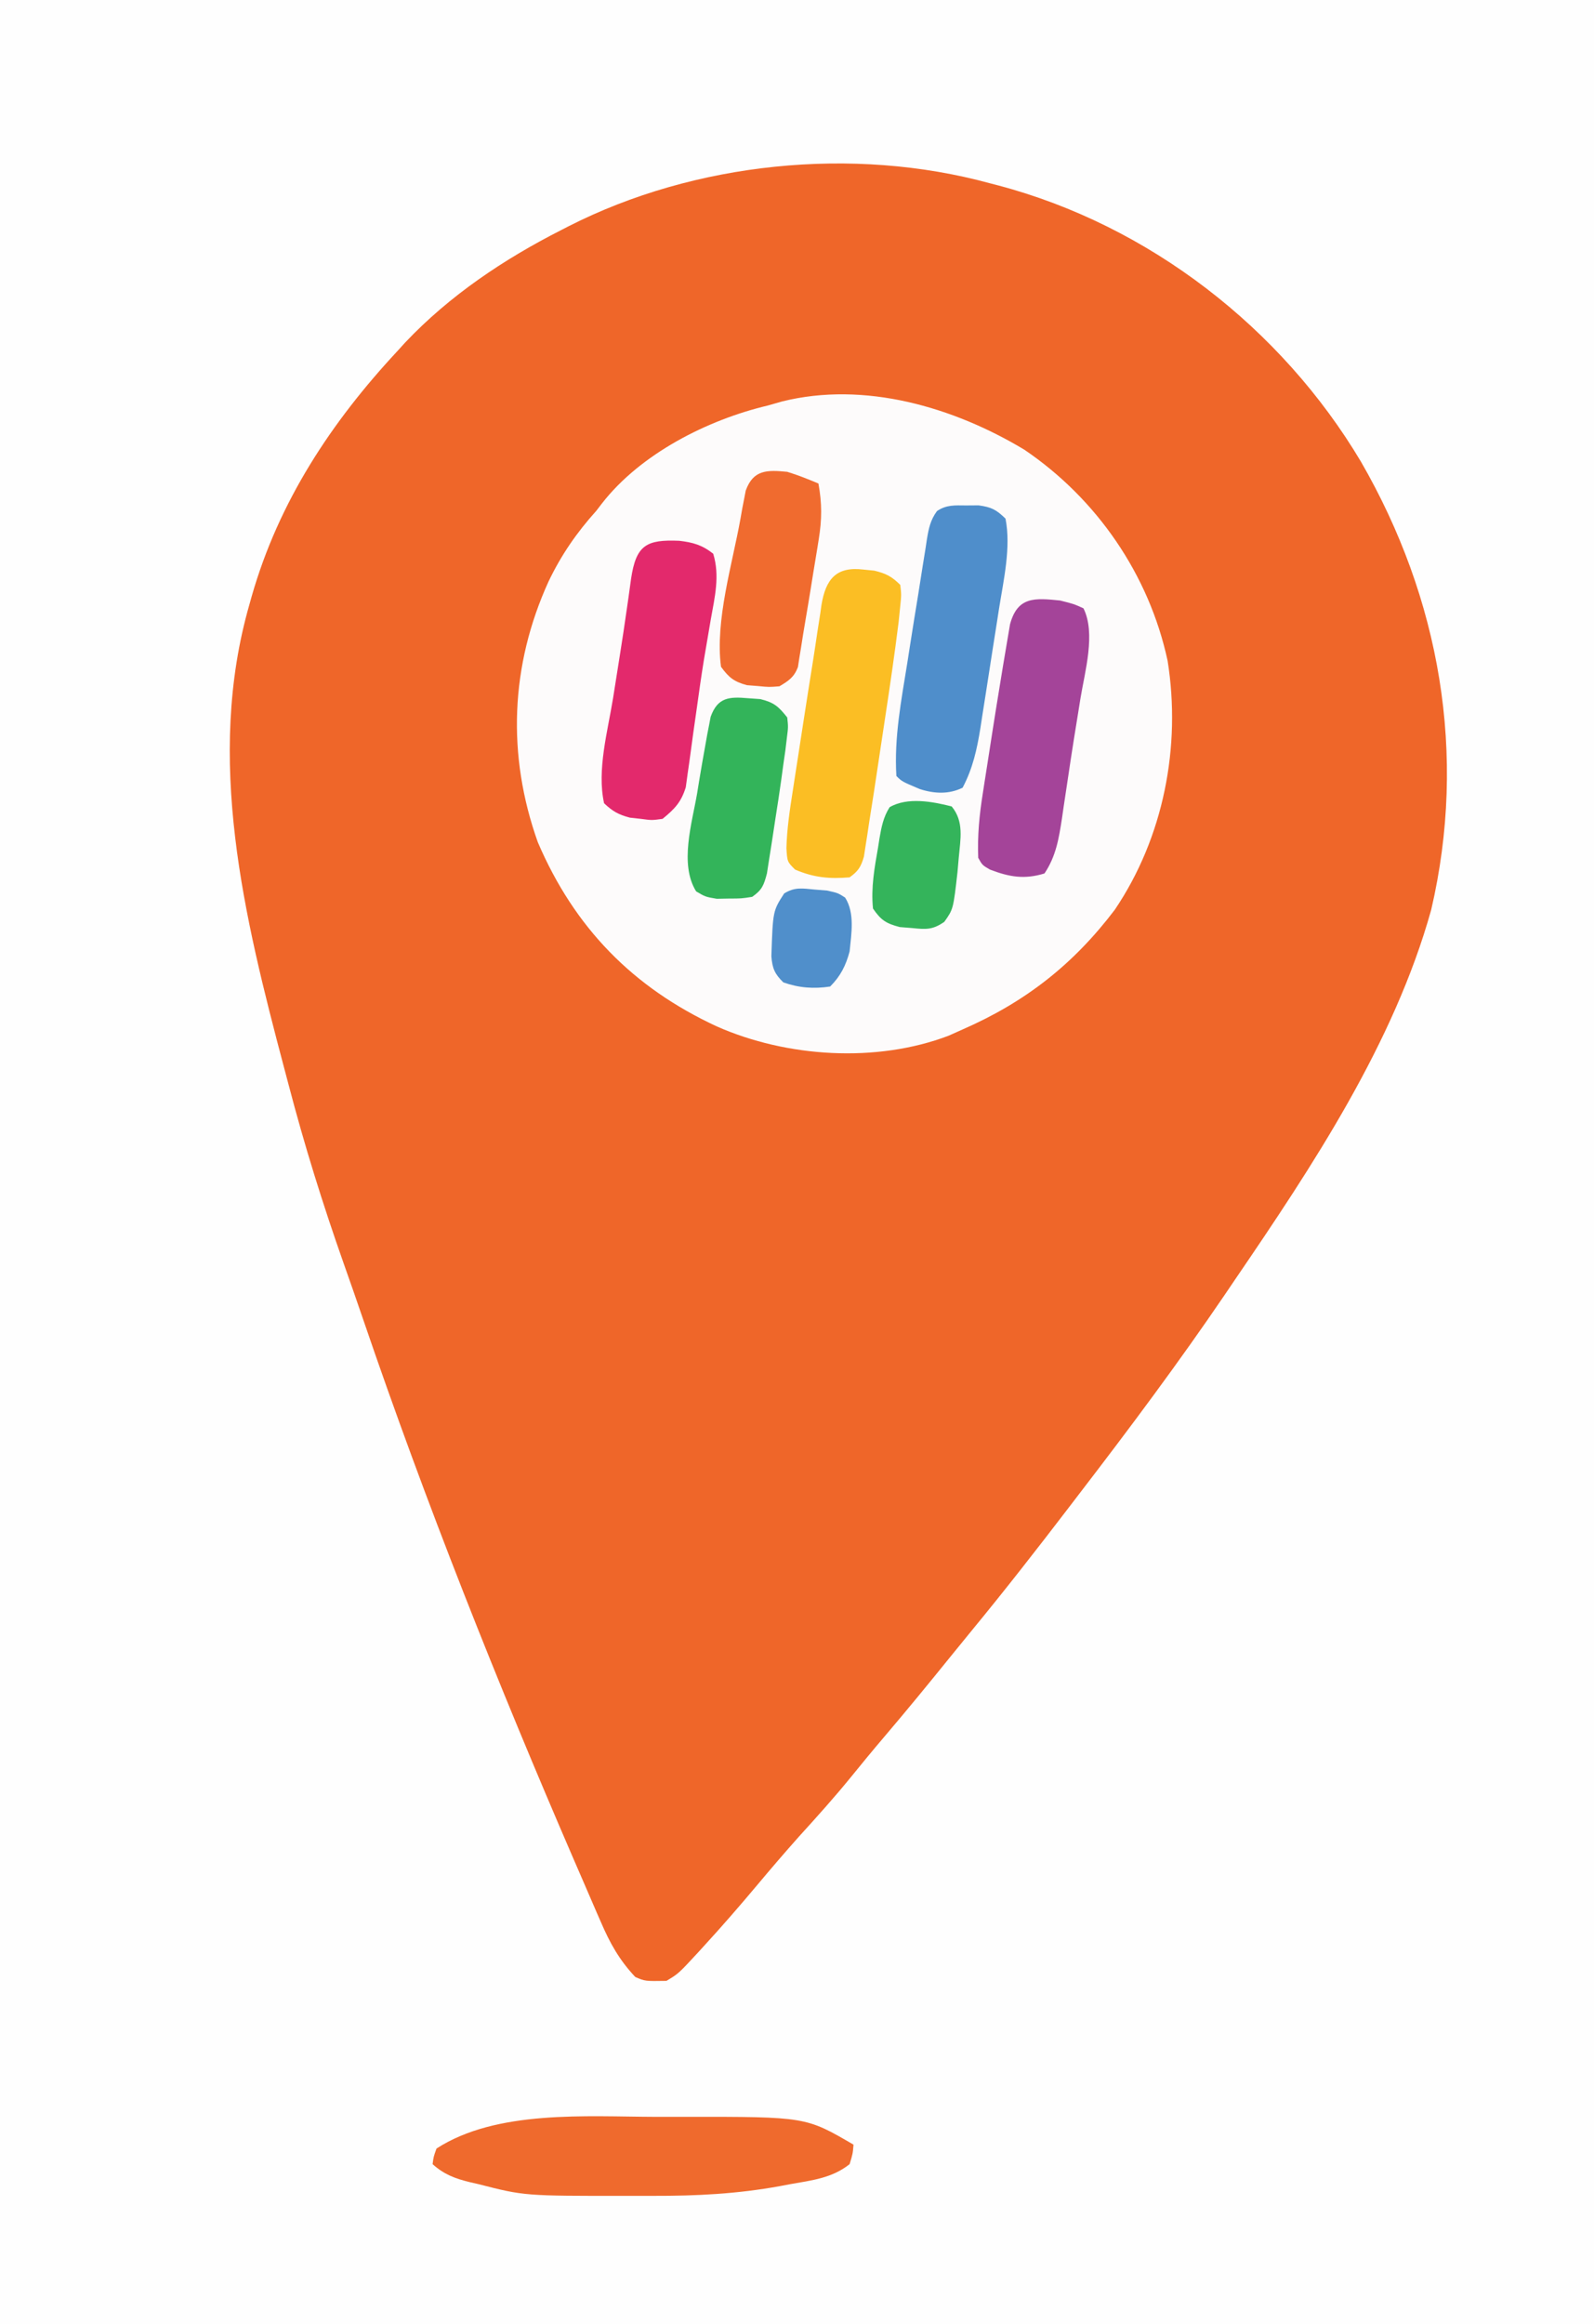 <?xml version="1.0" encoding="UTF-8"?>
<svg version="1.1" xmlns="http://www.w3.org/2000/svg" width="409" height="596">
<rect width="100%" height="100%" fill="#333333" stroke="none"/>
<path d="M0 0 C134.97 0 269.94 0 409 0 C409 196.68 409 393.36 409 596 C274.03 596 139.06 596 0 596 C0 399.32 0 202.64 0 0 Z " fill="#FEFEFE" transform="translate(0,0)"/>
<path d="M0 0 C0.7 0.182 1.4 0.364 2.121 0.551 C40.8 10.779 74.775 37.108 95.188 71.375 C115.495 106.527 122.512 146.502 113.227 186.316 C103.71 220.497 82.789 252.006 63 281 C62.088 282.345 61.177 283.69 60.266 285.035 C48.418 302.456 35.832 319.295 23 336 C22.049 337.242 21.099 338.484 20.148 339.727 C12.065 350.283 3.89 360.767 -4.562 371.031 C-6.404 373.275 -8.237 375.524 -10.062 377.781 C-15.675 384.72 -21.323 391.619 -27.112 398.411 C-29.997 401.799 -32.825 405.229 -35.625 408.688 C-39.911 413.954 -44.434 418.977 -49 424 C-52.672 428.118 -56.257 432.302 -59.799 436.532 C-64.241 441.828 -68.765 447.031 -73.438 452.125 C-73.933 452.669 -74.429 453.213 -74.94 453.774 C-79.922 459.157 -79.922 459.157 -83 461 C-88.494 461.087 -88.494 461.087 -91 460 C-95.103 455.629 -97.52 451.299 -99.863 445.816 C-100.212 445.022 -100.561 444.227 -100.92 443.409 C-102.061 440.798 -103.188 438.181 -104.312 435.562 C-105.116 433.71 -105.919 431.858 -106.723 430.006 C-126.377 384.578 -144.71 338.527 -160.71 291.681 C-162.39 286.763 -164.101 281.856 -165.836 276.957 C-171.192 261.783 -175.932 246.568 -180 231 C-180.363 229.631 -180.727 228.262 -181.09 226.894 C-191.366 188.123 -201.373 147.558 -190 108 C-189.802 107.296 -189.605 106.591 -189.401 105.865 C-182.468 81.653 -169.033 61.283 -152 43 C-151.022 41.923 -151.022 41.923 -150.023 40.824 C-138.618 28.78 -124.722 19.476 -110 12 C-109.061 11.517 -109.061 11.517 -108.103 11.024 C-75.745 -5.432 -35.091 -9.584 0 0 Z " fill="#EF6629" transform="translate(254,47)"/>
<path d="M0 0 C18.613 12.595 32.024 32.064 36.78 54.137 C40.297 76.159 35.742 99.475 23.227 118 C12.571 132.044 0.273 141.659 -15.812 148.688 C-17.001 149.22 -18.19 149.752 -19.414 150.301 C-37.944 157.344 -60.937 155.848 -78.875 147.922 C-100.456 137.932 -115.427 122.578 -124.812 100.688 C-132.797 78.327 -131.86 55.314 -122.062 33.812 C-118.801 27.008 -114.869 21.309 -109.812 15.688 C-109.346 15.08 -108.879 14.473 -108.398 13.848 C-98.499 1.082 -81.328 -7.635 -65.812 -11.312 C-63.987 -11.833 -63.987 -11.833 -62.125 -12.363 C-40.945 -17.624 -18.156 -10.909 0 0 Z " fill="#FDFBFB" transform="translate(262.812,115.312)"/>
<path d="M0 0 C2.571 0.005 5.142 0 7.712 -0.006 C38.55 -0.022 38.55 -0.022 50.81 7.13 C50.623 9.443 50.623 9.443 49.81 12.13 C45.351 15.706 40.096 16.291 34.623 17.255 C33.727 17.424 32.832 17.593 31.91 17.767 C21.047 19.759 10.432 20.292 -0.592 20.261 C-2.79 20.255 -4.988 20.261 -7.186 20.267 C-33.627 20.284 -33.627 20.284 -45.44 17.255 C-46.145 17.094 -46.85 16.933 -47.577 16.767 C-51.395 15.836 -54.255 14.778 -57.19 12.13 C-56.952 10.259 -56.952 10.259 -56.19 8.13 C-40.744 -1.864 -17.682 -0.044 0 0 Z " fill="#EF6A2D" transform="translate(168.19,542.87)"/>
<path d="M0 0 C1.408 0.141 1.408 0.141 2.844 0.285 C5.864 1.027 7.294 1.75 9.5 3.938 C9.793 6.46 9.793 6.46 9.465 9.645 C9.337 10.898 9.209 12.152 9.078 13.444 C8.035 21.805 6.814 30.141 5.544 38.47 C5.062 41.628 4.588 44.788 4.115 47.947 C3.808 49.99 3.5 52.032 3.191 54.074 C2.982 55.465 2.982 55.465 2.768 56.884 C2.358 59.571 1.929 62.254 1.5 64.938 C1.353 65.933 1.206 66.928 1.055 67.954 C0.899 68.936 0.743 69.917 0.582 70.929 C0.446 71.817 0.311 72.705 0.171 73.62 C-0.594 76.262 -1.279 77.333 -3.5 78.938 C-8.695 79.363 -12.646 79.018 -17.5 76.938 C-19.5 74.938 -19.5 74.938 -19.714 71.453 C-19.585 66.472 -18.849 61.607 -18.074 56.691 C-17.926 55.722 -17.778 54.753 -17.625 53.754 C-17.311 51.707 -16.994 49.661 -16.674 47.615 C-16.194 44.541 -15.722 41.467 -15.252 38.393 C-14.498 33.484 -13.721 28.579 -12.933 23.676 C-12.519 21.058 -12.128 18.438 -11.741 15.816 C-11.501 14.282 -11.261 12.748 -11.02 11.215 C-10.924 10.528 -10.829 9.842 -10.731 9.134 C-9.633 2.425 -6.915 -0.826 0 0 Z " fill="#FBBE24" transform="translate(221.5,146.062)"/>
<path d="M0 0 C3.565 0.412 5.904 1.079 8.738 3.316 C10.492 9.014 9.126 14.468 8.113 20.191 C7.733 22.412 7.354 24.634 6.977 26.855 C6.672 28.643 6.672 28.643 6.362 30.466 C5.692 34.605 5.104 38.749 4.531 42.902 C4.223 45.077 3.912 47.251 3.601 49.424 C3.402 50.845 3.21 52.266 3.025 53.688 C2.762 55.697 2.471 57.702 2.18 59.707 C2.022 60.862 1.864 62.018 1.701 63.208 C0.509 67.058 -1.167 68.787 -4.262 71.316 C-7.016 71.691 -7.016 71.691 -9.824 71.316 C-10.754 71.213 -11.683 71.11 -12.641 71.004 C-15.583 70.232 -17.052 69.395 -19.262 67.316 C-21.145 58.791 -18.326 48.839 -16.949 40.316 C-16.717 38.848 -16.485 37.379 -16.254 35.909 C-15.911 33.727 -15.566 31.545 -15.217 29.364 C-14.564 25.273 -13.945 21.18 -13.367 17.078 C-13.241 16.201 -13.114 15.324 -12.984 14.42 C-12.76 12.864 -12.545 11.307 -12.339 9.748 C-11.047 1.047 -8.349 -0.343 0 0 Z " fill="#E3296C" transform="translate(174.262,138.684)"/>
<path d="M0 0 C1.04 -0.008 2.081 -0.015 3.152 -0.023 C6.469 0.431 7.68 1.065 10.062 3.375 C11.509 10.723 9.585 19.054 8.418 26.359 C8.248 27.459 8.077 28.559 7.901 29.692 C7.542 31.999 7.177 34.305 6.809 36.61 C6.25 40.127 5.709 43.647 5.17 47.168 C4.816 49.419 4.461 51.671 4.105 53.922 C3.946 54.967 3.786 56.012 3.622 57.088 C2.726 62.604 1.674 67.409 -0.938 72.375 C-4.434 74.123 -8.224 73.926 -11.918 72.738 C-16.519 70.794 -16.519 70.794 -17.938 69.375 C-18.543 59.541 -16.677 49.987 -15.125 40.312 C-14.861 38.623 -14.597 36.934 -14.334 35.244 C-13.685 31.099 -13.015 26.957 -12.334 22.817 C-11.935 20.361 -11.554 17.904 -11.174 15.446 C-10.925 13.903 -10.676 12.359 -10.426 10.816 C-10.267 9.753 -10.267 9.753 -10.106 8.669 C-9.639 5.873 -9.208 3.745 -7.518 1.435 C-5.06 -0.213 -2.918 -0.022 0 0 Z " fill="#4F8ECB" transform="translate(247.938,129.625)"/>
<path d="M0 0 C3.5 0.875 3.5 0.875 6 2 C9.203 8.407 6.36 18.248 5.25 25 C5.07 26.121 4.891 27.241 4.705 28.396 C4.329 30.743 3.95 33.089 3.569 35.436 C3.005 38.969 2.473 42.507 1.949 46.047 C1.612 48.281 1.275 50.516 0.938 52.75 C0.788 53.79 0.638 54.831 0.483 55.902 C-0.31 61.047 -1.042 65.588 -4 70 C-9.145 71.583 -13.031 70.911 -18 69 C-19.938 67.875 -19.938 67.875 -21 66 C-21.228 60.271 -20.697 54.899 -19.793 49.25 C-19.667 48.434 -19.541 47.617 -19.411 46.776 C-19.144 45.055 -18.874 43.333 -18.601 41.613 C-18.193 39.036 -17.794 36.458 -17.396 33.879 C-16.751 29.716 -16.083 25.558 -15.396 21.401 C-15.133 19.806 -14.873 18.21 -14.615 16.614 C-14.253 14.386 -13.873 12.162 -13.488 9.938 C-13.273 8.668 -13.059 7.398 -12.837 6.09 C-10.899 -1.065 -6.482 -0.651 0 0 Z " fill="#A44499" transform="translate(272,154)"/>
<path d="M0 0 C2.766 0.841 5.328 1.875 8 3 C8.933 8.086 8.904 12.237 8.074 17.332 C7.967 18.009 7.859 18.685 7.748 19.382 C7.404 21.528 7.046 23.67 6.688 25.812 C6.458 27.237 6.23 28.663 6.002 30.088 C5.561 32.828 5.106 35.565 4.634 38.299 C4.244 40.574 3.871 42.852 3.526 45.134 C3.306 46.466 3.306 46.466 3.082 47.824 C2.91 48.945 2.91 48.945 2.734 50.089 C1.735 52.692 0.363 53.59 -2 55 C-4.656 55.215 -4.656 55.215 -7.5 54.938 C-8.438 54.864 -9.377 54.791 -10.344 54.715 C-13.664 53.821 -14.977 52.768 -17 50 C-18.566 38.193 -14.078 23.626 -12 12 C-11.845 11.122 -11.69 10.243 -11.531 9.338 C-11.297 8.142 -11.297 8.142 -11.059 6.922 C-10.926 6.232 -10.794 5.542 -10.658 4.831 C-8.727 -0.543 -5.213 -0.513 0 0 Z " fill="#F06B2F" transform="translate(202,121)"/>
<path d="M0 0 C1.56 0.11 1.56 0.11 3.152 0.223 C6.676 1.088 7.824 2.116 10.062 4.938 C10.318 7.388 10.318 7.388 9.961 10.184 C9.833 11.244 9.705 12.305 9.573 13.398 C9.32 15.15 9.32 15.15 9.062 16.938 C8.891 18.202 8.72 19.467 8.544 20.77 C8.073 24.161 7.555 27.542 7.016 30.923 C6.683 33.027 6.369 35.133 6.055 37.24 C5.842 38.589 5.629 39.937 5.414 41.285 C5.133 43.095 5.133 43.095 4.846 44.942 C4.056 47.963 3.591 49.169 1.062 50.938 C-1.715 51.371 -1.715 51.371 -4.875 51.375 C-5.915 51.394 -6.956 51.414 -8.027 51.434 C-10.938 50.938 -10.938 50.938 -13.316 49.535 C-17.671 42.557 -14.361 32.002 -13.062 24.375 C-12.888 23.303 -12.714 22.231 -12.535 21.127 C-12.028 18.059 -11.492 14.998 -10.938 11.938 C-10.781 11.055 -10.625 10.172 -10.464 9.262 C-10.23 8.067 -10.23 8.067 -9.992 6.848 C-9.861 6.159 -9.729 5.471 -9.593 4.762 C-7.801 -0.225 -4.879 -0.428 0 0 Z " fill="#33B45A" transform="translate(191.938,179.062)"/>
<path d="M0 0 C3.221 3.887 2.246 8.372 1.812 13.188 C1.706 14.407 1.599 15.626 1.488 16.883 C0.412 26.339 0.412 26.339 -1.891 29.598 C-4.906 31.685 -6.571 31.549 -10.188 31.188 C-11.219 31.105 -12.25 31.023 -13.312 30.938 C-16.825 30.021 -18.136 29.186 -20.188 26.188 C-20.739 20.864 -19.794 15.678 -18.875 10.438 C-18.757 9.683 -18.639 8.929 -18.518 8.152 C-18.012 5.232 -17.524 2.716 -15.918 0.195 C-11.349 -2.465 -4.891 -1.247 0 0 Z " fill="#34B45B" transform="translate(244.188,206.812)"/>
<path d="M0 0 C1.052 0.085 2.104 0.17 3.188 0.258 C6 0.875 6 0.875 7.852 2.07 C10.385 6.052 9.444 11.356 9 15.875 C8.03 19.496 6.684 22.191 4 24.875 C-0.194 25.51 -4.011 25.225 -8 23.812 C-10.218 21.664 -10.844 20.189 -11.074 17.113 C-10.689 5.496 -10.689 5.496 -7.797 1.008 C-5.118 -0.681 -3.112 -0.297 0 0 Z " fill="#508FCB" transform="translate(209,228.125)"/>
</svg>
